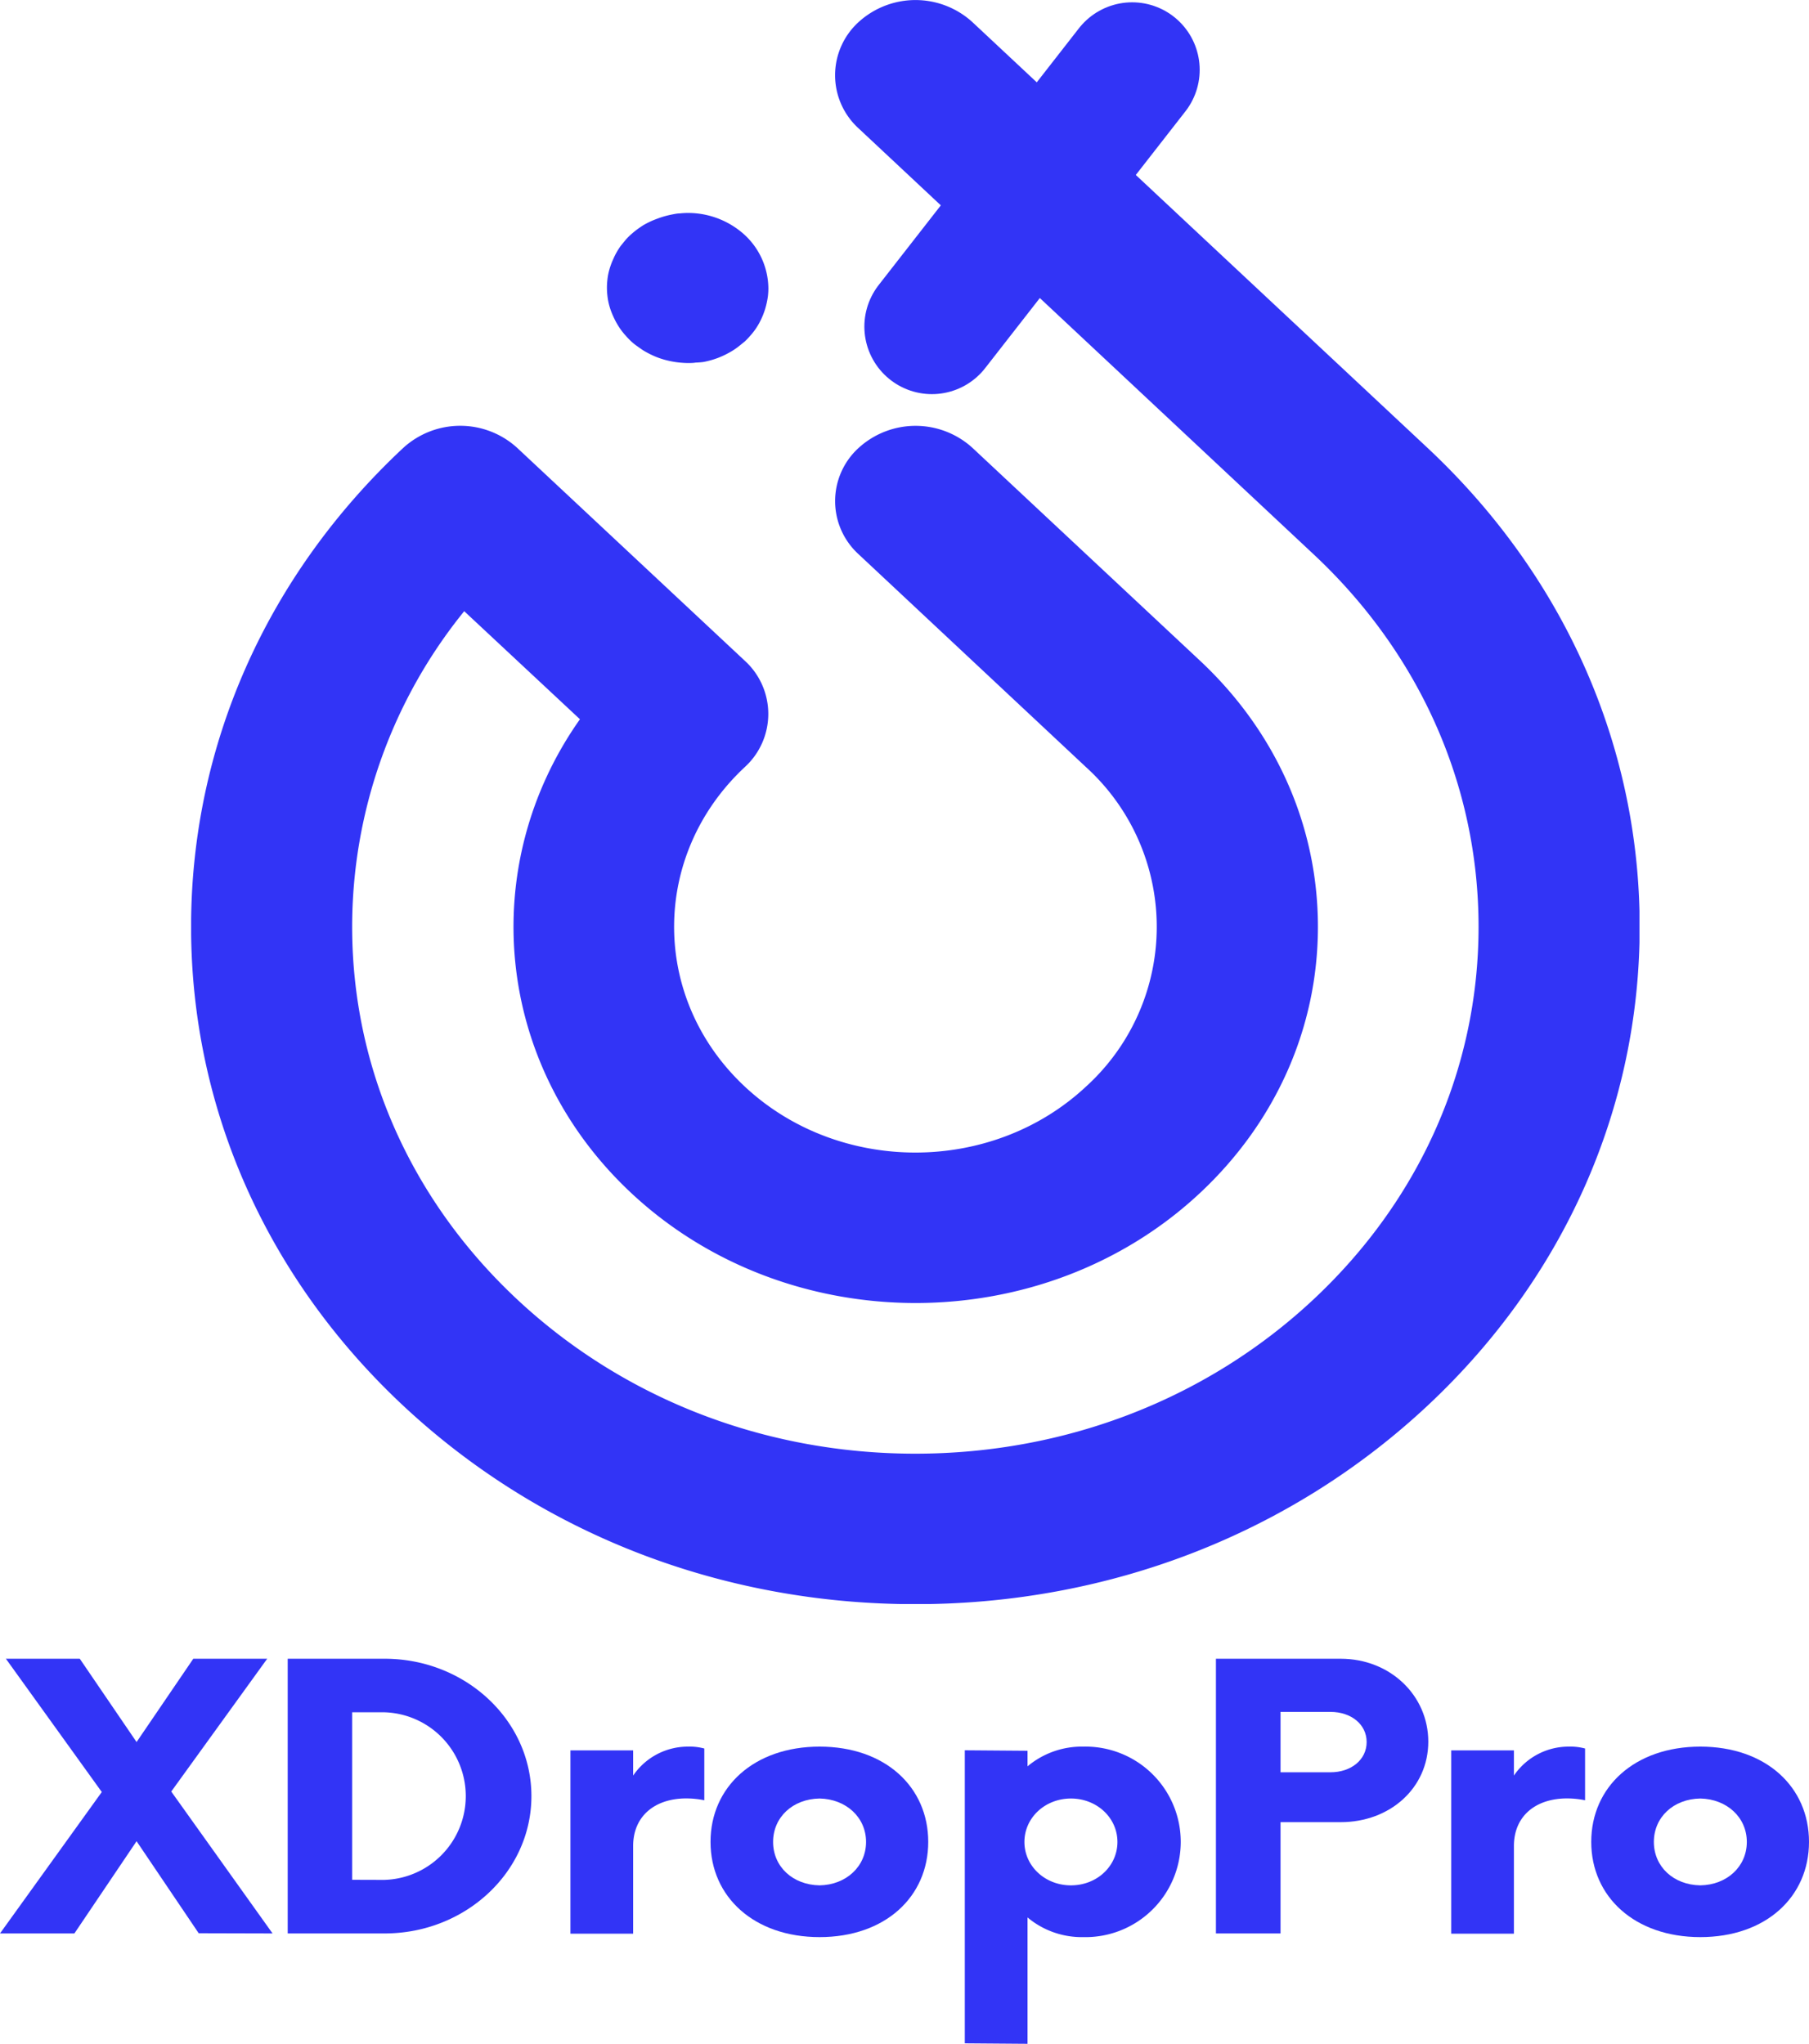 <svg id="Layer_1" data-name="Layer 1" xmlns="http://www.w3.org/2000/svg" xmlns:xlink="http://www.w3.org/1999/xlink" viewBox="0 0 375 423.71">
  <defs>
    <style>
      .cls-1, .cls-4 {
        fill: none;
      }

      .cls-2 {
        clip-path: url(#clip-path);
      }

      .cls-3 {
        fill: #3234f6;
      }

      .cls-4 {
        stroke: #3234f6;
        stroke-linecap: round;
        stroke-width: 28px;
      }
    </style>
    <clipPath id="clip-path" transform="translate(0 -0.29)">
      <rect class="cls-1" x="39.62" width="300.24" height="332.83"/>
    </clipPath>
  </defs>
  <title>logo</title>
  <g class="cls-2">
    <path class="cls-3" d="M201.55,4.85,295.9,93.12c28.34,26.52,44,61.79,44,99.3s-15.62,72.78-44,99.31-66,41.13-106.15,41.13S112,318.26,83.61,291.73s-44-61.79-44-99.3,15.62-72.78,44-99.3a17.51,17.51,0,0,1,23.59,0l47.18,44.13a14.91,14.91,0,0,1,0,22.07c-19.52,18.25-19.52,47.95,0,66.21s51.25,18.25,70.76,0a44.72,44.72,0,0,0,0-66.2L178,115.21a14.91,14.91,0,0,1,0-22.07,17.51,17.51,0,0,1,23.59,0l47.18,44.13c15.75,14.74,24.43,34.33,24.43,55.16s-8.68,40.44-24.43,55.17c-32.51,30.43-85.42,30.43-117.94,0-28.48-26.64-32-67.92-10.61-98.2L96.23,127A103.93,103.93,0,0,0,73,192.43c0,29.18,12.14,56.61,34.19,77.23s51.37,32,82.55,32,60.51-11.36,82.56-32,34.2-48.06,34.2-77.23-12.15-56.61-34.2-77.23L178,26.92a14.9,14.9,0,0,1,0-22.07A17.51,17.51,0,0,1,201.55,4.85ZM145.84,75.33a17.9,17.9,0,0,0,3.12-.89A18.83,18.83,0,0,0,151.84,73a14.24,14.24,0,0,0,1.3-.91c.43-.33.85-.69,1.24-1a13.08,13.08,0,0,0,1.09-1.14,12.79,12.79,0,0,0,1-1.23A14.26,14.26,0,0,0,158,66a15.29,15.29,0,0,0,.94-2.92,15.06,15.06,0,0,0,.26-1.52,13.24,13.24,0,0,0,.08-1.54,15.26,15.26,0,0,0-4.88-11,17.4,17.4,0,0,0-11.79-4.58,14.88,14.88,0,0,0-1.64.09c-.55,0-1.09.12-1.62.22a18.66,18.66,0,0,0-3.13.89A17.46,17.46,0,0,0,133.32,47c-.45.29-.9.6-1.32.91s-.83.67-1.22,1a14.8,14.8,0,0,0-1.11,1.13c-.32.39-.66.81-1,1.23a14.66,14.66,0,0,0-1.53,2.7,15,15,0,0,0-1,2.91,12.66,12.66,0,0,0-.24,1.52,14.23,14.23,0,0,0,0,3.06,13,13,0,0,0,.24,1.52,14,14,0,0,0,1,2.93,15.54,15.54,0,0,0,1.53,2.69c.3.42.64.85,1,1.23A13.17,13.17,0,0,0,130.78,71c.39.36.8.71,1.22,1s.87.62,1.32.92a19.2,19.2,0,0,0,2.87,1.43,17.73,17.73,0,0,0,3.13.88c.53.1,1.07.18,1.62.23s1.09.09,1.64.09,1.08,0,1.63-.09A15.14,15.14,0,0,0,145.84,75.33Z" transform="translate(0 -0.29)"/>
  </g>
  <path class="cls-4" d="M193.18,68l41.51-53.23" transform="translate(0 -0.29)"/>
  <g id="glyph-0-0">
    <path class="cls-3" d="M56.5,401.12l-21-29.42,19.89-27.53H40.07L28.31,361.44,16.54,344.17H1.22L21.1,371.8,0,401.12H15.42L28.31,382l12.88,19.08Z" transform="translate(0 -0.29)"/>
  </g>
  <g id="glyph-0-1">
    <path class="cls-3" d="M59.64,401.12H79.73c16.73,0,30.43-12.71,30.43-28.47s-13.7-28.48-30.43-28.48H59.64ZM73,390V355.27h6.59a17.38,17.38,0,0,1,0,34.75Z" transform="translate(0 -0.29)"/>
  </g>
  <g id="glyph-0-2">
    <path class="cls-3" d="M142.61,362.39a13.71,13.71,0,0,0-11.36,6v-5.22h-13v38h13V383c0-6.26,4.57-9.87,11-9.87a18.69,18.69,0,0,1,3.75.38V362.78A11.68,11.68,0,0,0,142.61,362.39Z" transform="translate(0 -0.29)"/>
  </g>
  <g id="glyph-0-3">
    <path class="cls-3" d="M169.9,401.88c13.59,0,22.52-8.35,22.52-19.74s-8.93-19.75-22.52-19.75-22.61,8.36-22.61,19.75S156.31,401.88,169.9,401.88Zm0-10.73c-5.58-.09-9.64-3.89-9.64-9s4.06-8.92,9.64-9c5.48.1,9.63,3.9,9.63,9S175.38,391.06,169.9,391.15Z" transform="translate(0 -0.29)"/>
  </g>
  <g id="glyph-0-4">
    <path class="cls-3" d="M224.58,362.39A17.5,17.5,0,0,0,213,366.48v-3.23l-13-.1V423.9l13,.1V397.8a17.5,17.5,0,0,0,11.57,4.08,19.75,19.75,0,1,0,0-39.49ZM222,391.15c-5.38,0-9.64-4-9.64-9s4.26-9,9.64-9,9.64,4,9.64,9S227.41,391.15,222,391.15Z" transform="translate(0 -0.29)"/>
  </g>
  <g id="glyph-0-5">
    <path class="cls-3" d="M277.92,344.17H252.06v56.95h13.39V378.05h12.47c10.25,0,18.16-7.11,18.16-16.69S288.17,344.17,277.92,344.17Zm-2.12,23.54H265.45V355.19H275.8c4.26,0,7.5,2.56,7.5,6.25S280.06,367.71,275.8,367.71Z" transform="translate(0 -0.29)"/>
  </g>
  <path class="cls-3" d="M325.19,362.39a13.7,13.7,0,0,0-11.36,6v-5.22h-13v38h13V383c0-6.26,4.56-9.87,11-9.87a18.69,18.69,0,0,1,3.75.38V362.78A11.72,11.72,0,0,0,325.19,362.39Z" transform="translate(0 -0.29)"/>
  <path class="cls-3" d="M352.47,401.88c13.6,0,22.53-8.35,22.53-19.74s-8.93-19.75-22.53-19.75-22.61,8.36-22.61,19.75S338.89,401.88,352.47,401.88Zm0-10.73c-5.58-.09-9.63-3.89-9.63-9s4.05-8.92,9.63-9c5.49.1,9.64,3.9,9.64,9S358,391.06,352.47,391.15Z" transform="translate(0 -0.29)"/>
</svg>
